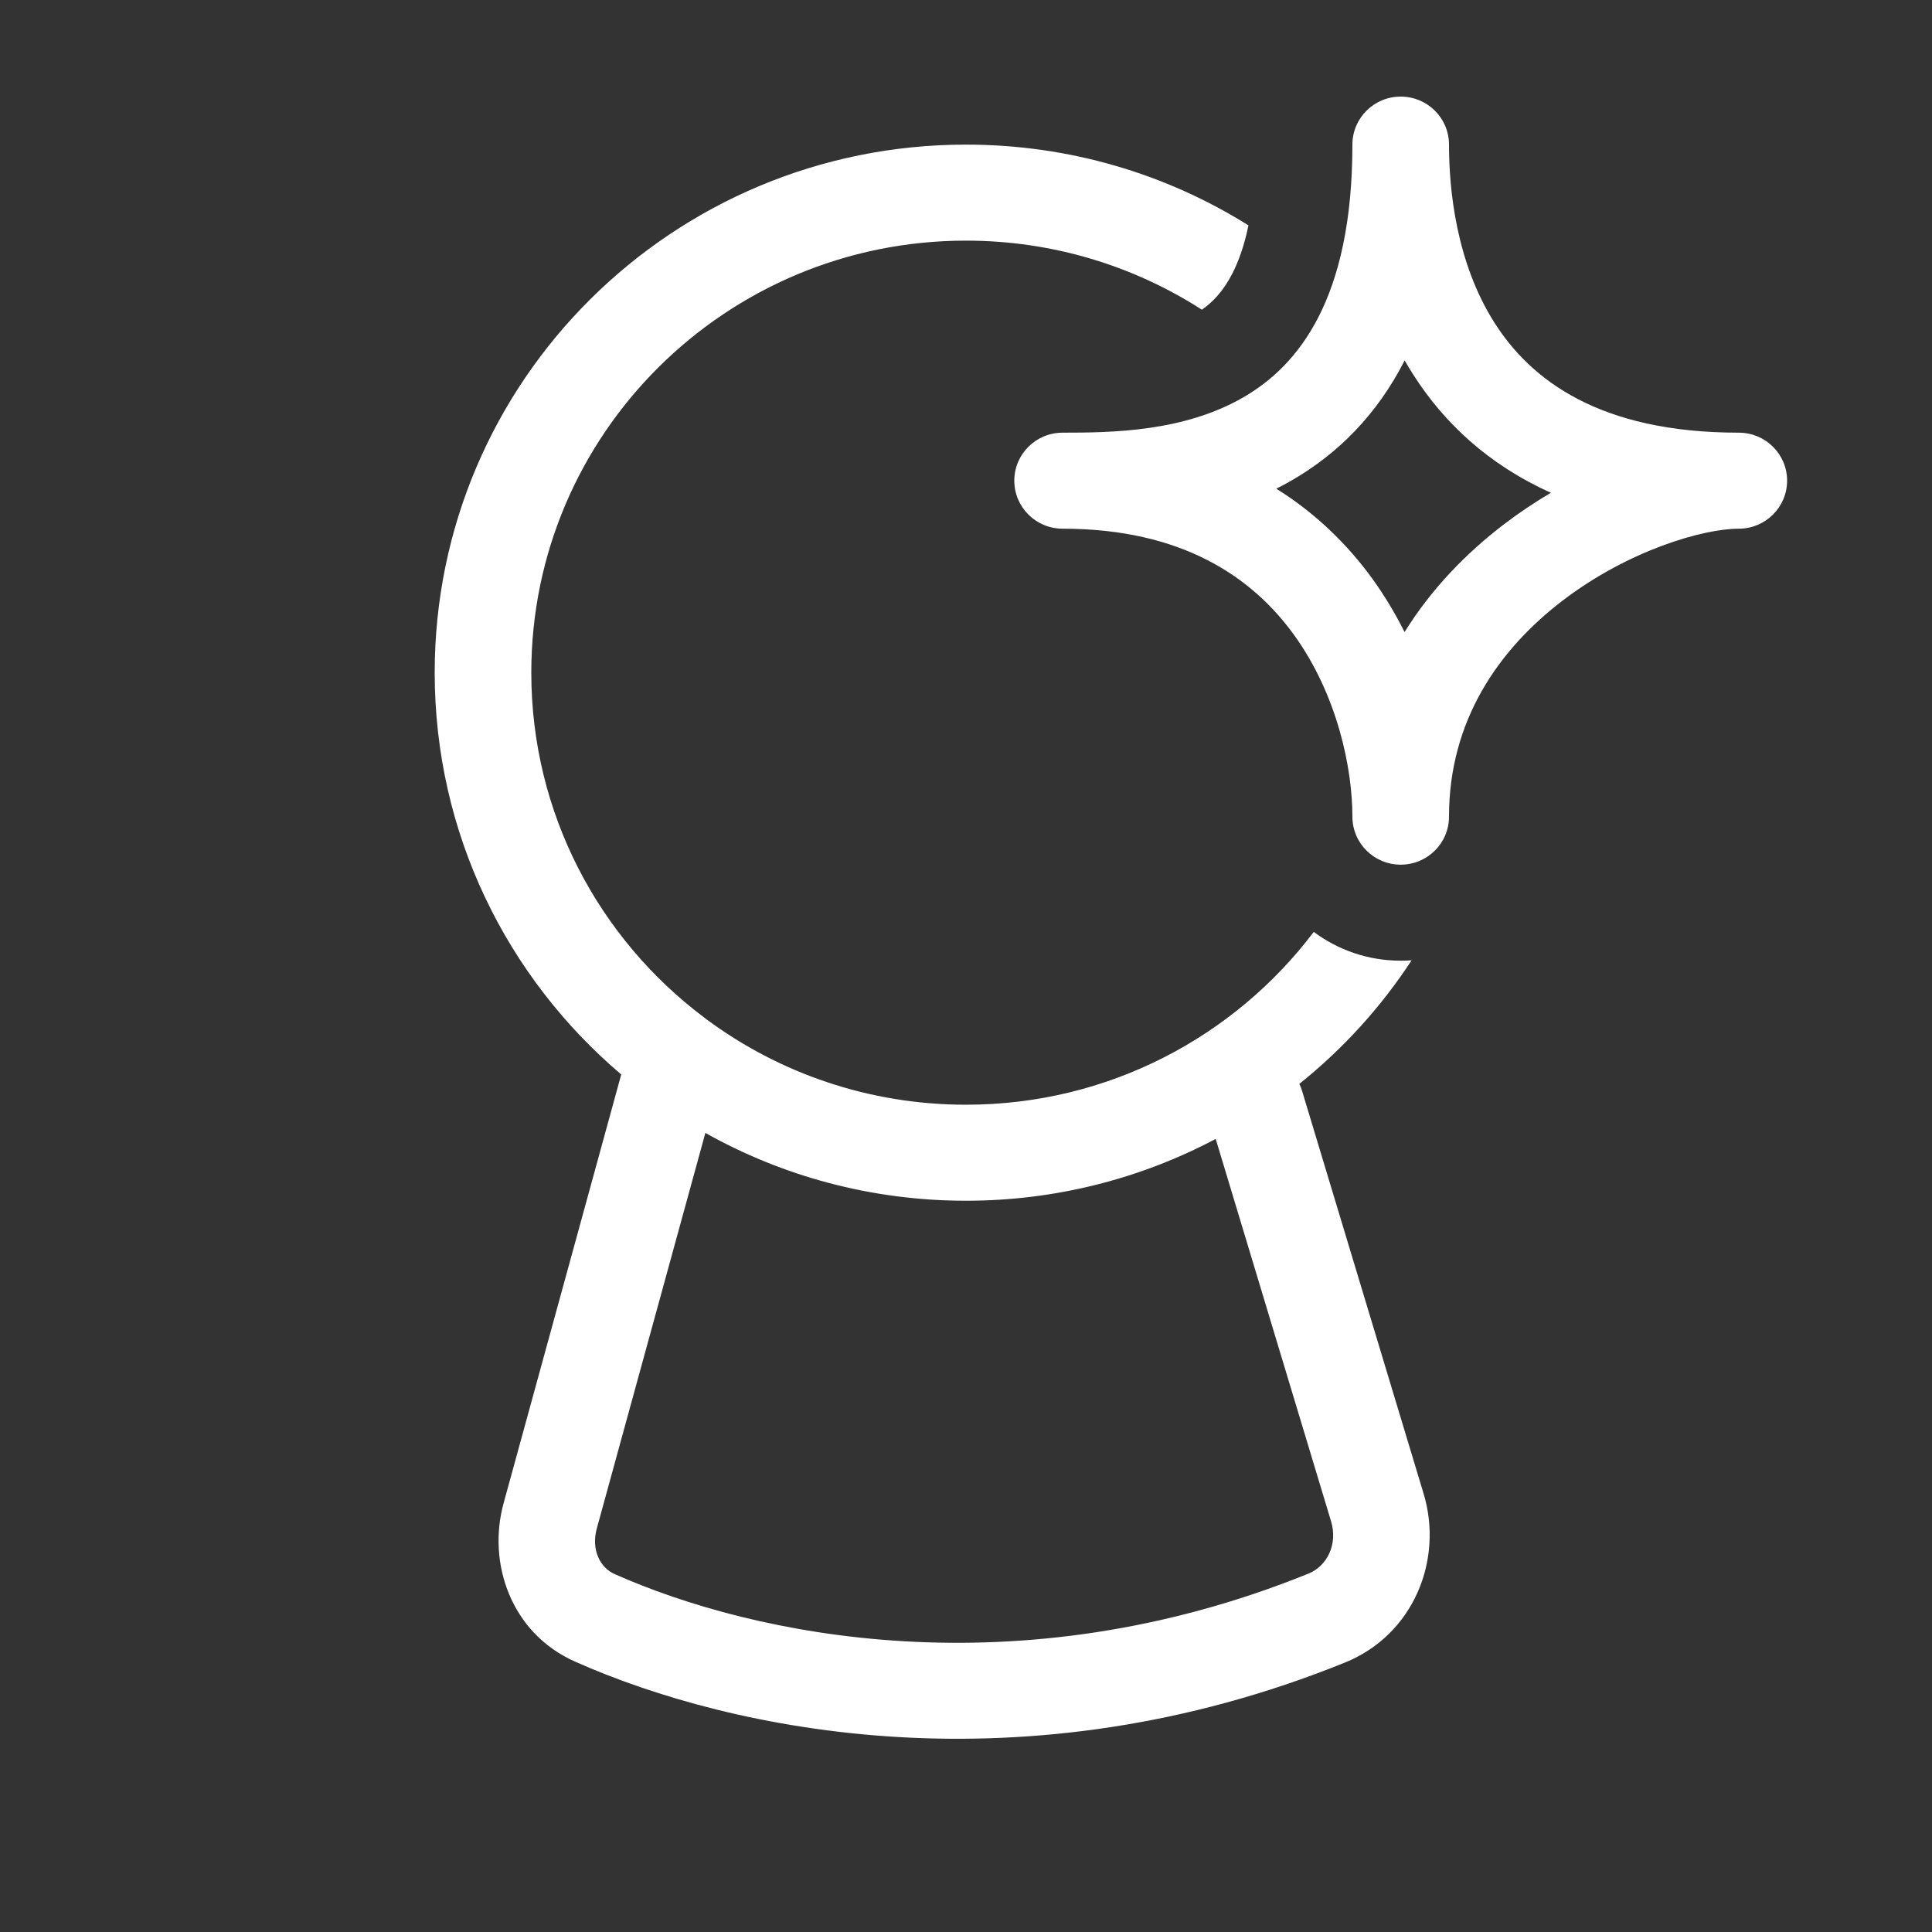 <svg width="20" height="20" viewBox="0 0 20 20" fill="none" xmlns="http://www.w3.org/2000/svg">
<rect x="0" y="0" width="20" height="20" fill="#333333" stroke="none"/>
<path d="M14.5 1C14.776 1 15 1.222 15 1.497C15 1.96 15.073 2.716 15.472 3.343C15.847 3.931 16.555 4.479 18 4.479C18.276 4.479 18.5 4.701 18.5 4.976C18.5 5.25 18.276 5.473 18 5.473C17.631 5.473 16.86 5.696 16.179 6.215C15.517 6.72 15 7.456 15 8.454C15 8.729 14.776 8.951 14.5 8.951C14.224 8.951 14 8.729 14 8.454C14 7.954 13.845 7.193 13.394 6.57C12.962 5.974 12.237 5.473 11 5.473C10.724 5.473 10.5 5.25 10.5 4.976C10.5 4.701 10.724 4.479 11 4.479C11.512 4.479 12.255 4.47 12.873 4.112C13.437 3.785 14 3.101 14 1.497C14 1.222 14.224 1 14.5 1ZM14.541 3.731C14.252 4.298 13.846 4.698 13.377 4.97C13.322 5.002 13.268 5.031 13.212 5.059C13.62 5.313 13.948 5.635 14.206 5.99C14.335 6.169 14.446 6.355 14.54 6.543C14.82 6.092 15.185 5.72 15.571 5.426C15.727 5.307 15.89 5.198 16.055 5.101C15.408 4.811 14.946 4.375 14.628 3.875C14.597 3.827 14.568 3.779 14.541 3.731ZM7.285 10.53C6.201 9.714 5.5 8.42 5.5 6.963C5.5 4.493 7.515 2.491 10 2.491C10.9 2.491 11.739 2.754 12.442 3.206C12.552 3.129 12.662 3.017 12.757 2.832C12.818 2.713 12.879 2.551 12.924 2.333C12.077 1.803 11.075 1.497 10 1.497C6.962 1.497 4.5 3.944 4.5 6.963C4.5 8.629 5.249 10.12 6.431 11.123L5.213 15.562C5.043 16.182 5.29 16.907 5.953 17.201C7.59 17.929 10.604 18.553 13.922 17.211C14.634 16.923 14.944 16.147 14.737 15.462L13.479 11.293C13.471 11.268 13.462 11.243 13.451 11.22C13.903 10.858 14.296 10.426 14.613 9.941C14.576 9.944 14.538 9.945 14.5 9.945C14.162 9.945 13.851 9.834 13.6 9.647C12.779 10.733 11.472 11.436 10 11.436C8.994 11.436 8.065 11.108 7.315 10.553C7.305 10.545 7.295 10.538 7.285 10.53ZM12.585 11.79L13.779 15.748C13.852 15.989 13.735 16.214 13.545 16.29C10.532 17.51 7.806 16.937 6.361 16.294C6.218 16.231 6.116 16.049 6.178 15.823L7.302 11.728C8.099 12.175 9.02 12.43 10 12.43C10.934 12.43 11.814 12.198 12.585 11.79Z" fill="#ffffff"/>
</svg>
